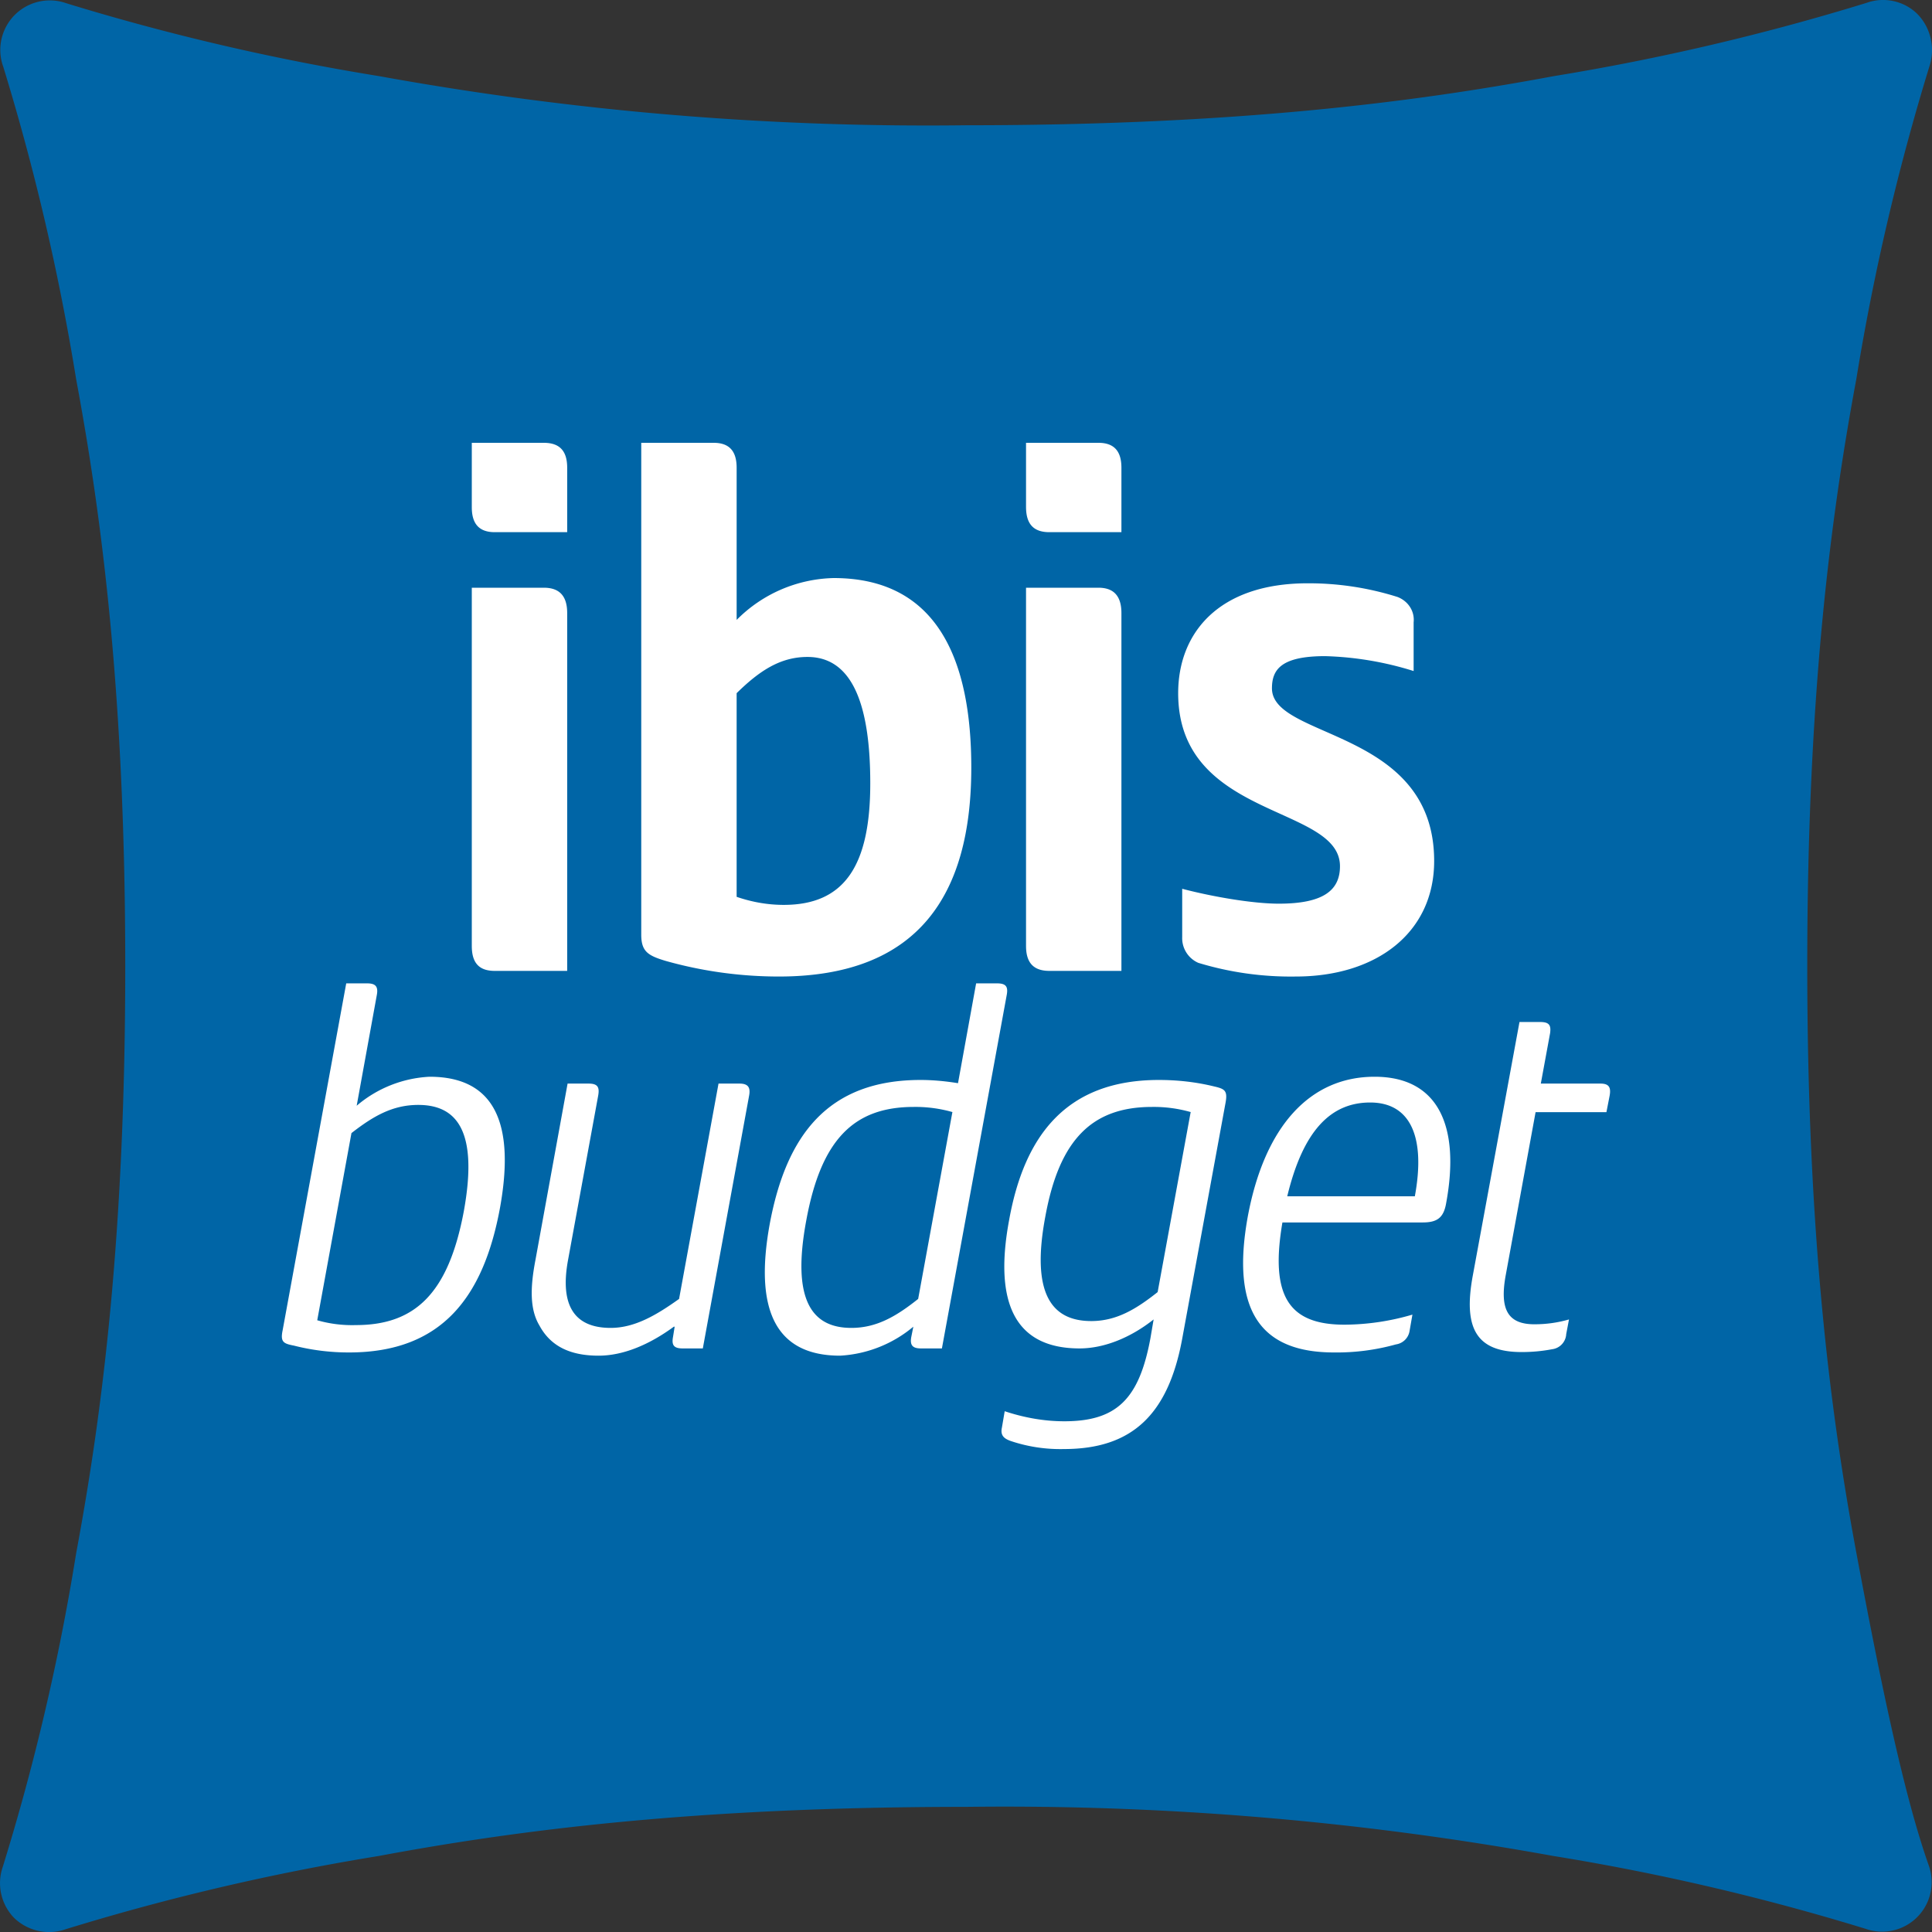<svg xmlns="http://www.w3.org/2000/svg" viewBox="45.998 15.998 48.001 48.002"><rect x="45.998" y="15.998" width="48.001" height="48.002" fill="#333333" stroke="none"/><g fill="none"><path fill="#0065A6" d="M93.64 16.35c.33.34.44.84.3 1.28a58.27 58.27 0 0 0-1.82 7.78c-.65 3.49-1.22 7.92-1.22 14.58s.57 11.1 1.22 14.59c.65 3.48 1.21 6.1 1.8 7.77a1.23 1.23 0 0 1-1.57 1.57 57.92 57.92 0 0 0-7.76-1.81 76.38 76.38 0 0 0-14.6-1.22c-6.66 0-11.1.57-14.58 1.22a57.91 57.91 0 0 0-7.78 1.82 1.25 1.25 0 0 1-1.28-.28 1.24 1.24 0 0 1-.28-1.28 56.6 56.6 0 0 0 1.82-7.78c.65-3.48 1.22-7.92 1.22-14.58s-.57-11.1-1.22-14.59a58.09 58.09 0 0 0-1.81-7.76 1.23 1.23 0 0 1 1.57-1.58 58 58 0 0 0 7.77 1.81 76.3 76.3 0 0 0 14.6 1.22c6.66 0 11.1-.57 14.58-1.22a58.3 58.3 0 0 0 7.77-1.82c.44-.16.94-.05 1.27.28z"/><path fill="#FFF" d="M60.09 40.12h-1.8c-.4 0-.57-.21-.57-.62v-8.9h1.79c.41 0 .58.23.58.63v8.9zm0-10.9h-1.8c-.4 0-.57-.22-.57-.62V27h1.79c.41 0 .58.22.58.62v1.6zm4.21 4v5.06c.38.13.77.2 1.17.2 1.5 0 2.15-.96 2.15-3.02 0-2.13-.53-3.14-1.56-3.14-.68 0-1.2.35-1.76.9zm-2.37 6V27h1.8c.4 0 .57.22.57.62v3.78a3.5 3.5 0 0 1 2.41-1.04c2.62 0 3.42 2.1 3.42 4.71 0 3.16-1.31 5.19-4.78 5.19-.95 0-1.9-.13-2.82-.39-.43-.13-.6-.23-.6-.65zm11.93.9h-1.79c-.41 0-.58-.22-.58-.62v-8.9h1.8c.4 0 .57.23.57.63v8.9zm0-10.9h-1.79c-.41 0-.58-.22-.58-.63V27h1.8c.4 0 .57.22.57.62v1.6zm7.77 8.17c0 1.78-1.43 2.87-3.44 2.87a7.9 7.9 0 0 1-2.42-.34.67.67 0 0 1-.4-.64v-1.2c.76.2 1.76.37 2.4.37 1.09 0 1.52-.32 1.52-.93 0-1.53-4.02-1.16-4.02-4.3 0-1.49 1-2.73 3.22-2.73a7.33 7.33 0 0 1 2.23.34c.26.1.43.35.4.63v1.21a8.07 8.07 0 0 0-2.2-.37c-1.1 0-1.32.34-1.32.8 0 1.27 4.03 1 4.03 4.29zM54.6 40.43h.52c.21 0 .28.08.24.29l-.5 2.75a3.02 3.02 0 0 1 1.81-.72c1.62 0 2.13 1.16 1.75 3.26-.41 2.22-1.45 3.59-3.75 3.59a5.5 5.5 0 0 1-1.37-.17c-.26-.05-.34-.09-.28-.38l1.58-8.62zm-.72 8.37c.31.09.64.13.96.12 1.48 0 2.3-.8 2.68-2.82.36-1.97-.15-2.65-1.13-2.65-.64 0-1.12.28-1.66.7l-.85 4.65zm9.08.7c-.22 0-.28-.08-.24-.29l.04-.25h-.02c-.6.44-1.25.72-1.87.72-.7 0-1.19-.23-1.47-.75-.24-.4-.23-.94-.1-1.62l.8-4.39h.52c.22 0 .28.08.24.3l-.75 4.09c-.21 1.15.18 1.68 1.06 1.68.6 0 1.14-.32 1.7-.72l.98-5.35h.52c.21 0 .28.09.24.3l-1.15 6.28h-.5zm5.92 0c-.21 0-.28-.08-.24-.29l.05-.25a3.1 3.1 0 0 1-1.82.72c-1.62 0-2.13-1.16-1.75-3.26.41-2.22 1.45-3.59 3.75-3.59.31 0 .62.03.93.08l.45-2.48h.52c.22 0 .28.08.24.29L69.4 49.5h-.52zm.79-5.87a3.35 3.35 0 0 0-.97-.13c-1.48 0-2.3.8-2.67 2.82-.37 1.98.14 2.67 1.12 2.67.63 0 1.12-.29 1.66-.72l.85-4.64zm1.44 8.17c-.17-.06-.26-.14-.22-.33l.07-.41c.48.16.98.25 1.48.25 1.3 0 1.86-.55 2.14-2.06l.08-.47c-.58.46-1.24.72-1.84.72-1.62 0-2.13-1.15-1.75-3.19.38-2.11 1.43-3.48 3.72-3.48.46 0 .92.05 1.37.16.26.06.34.1.29.39l-1.08 5.88c-.35 1.9-1.26 2.74-2.94 2.74a3.85 3.85 0 0 1-1.32-.2zm4.48-8.17a3.35 3.35 0 0 0-.97-.13c-1.48 0-2.3.8-2.65 2.72-.36 1.91.15 2.6 1.14 2.6.63 0 1.12-.3 1.65-.72l.82-4.47zm5.43 5.43a.4.4 0 0 1-.34.34 5.47 5.47 0 0 1-1.54.2c-1.8 0-2.57-1.01-2.14-3.38.42-2.25 1.55-3.47 3.15-3.47 1.58 0 2.13 1.22 1.78 3.13-.06.36-.21.49-.58.49h-3.49c-.31 1.82.15 2.54 1.54 2.54a6.08 6.08 0 0 0 1.69-.25l-.07.4zm-3.04-3.34h3.17c.27-1.46-.1-2.33-1.11-2.33-.96 0-1.66.67-2.06 2.33zm6.93 3.44a.4.4 0 0 1-.35.36 3.98 3.98 0 0 1-.76.07c-1.13 0-1.45-.6-1.21-1.9l1.16-6.3h.51c.22 0 .28.07.25.28l-.23 1.25h1.48c.2 0 .27.08.23.3l-.08.41h-1.76l-.74 4.04c-.16.86.05 1.23.71 1.23.3 0 .58-.04.86-.12l-.07.37z"/></g></svg>